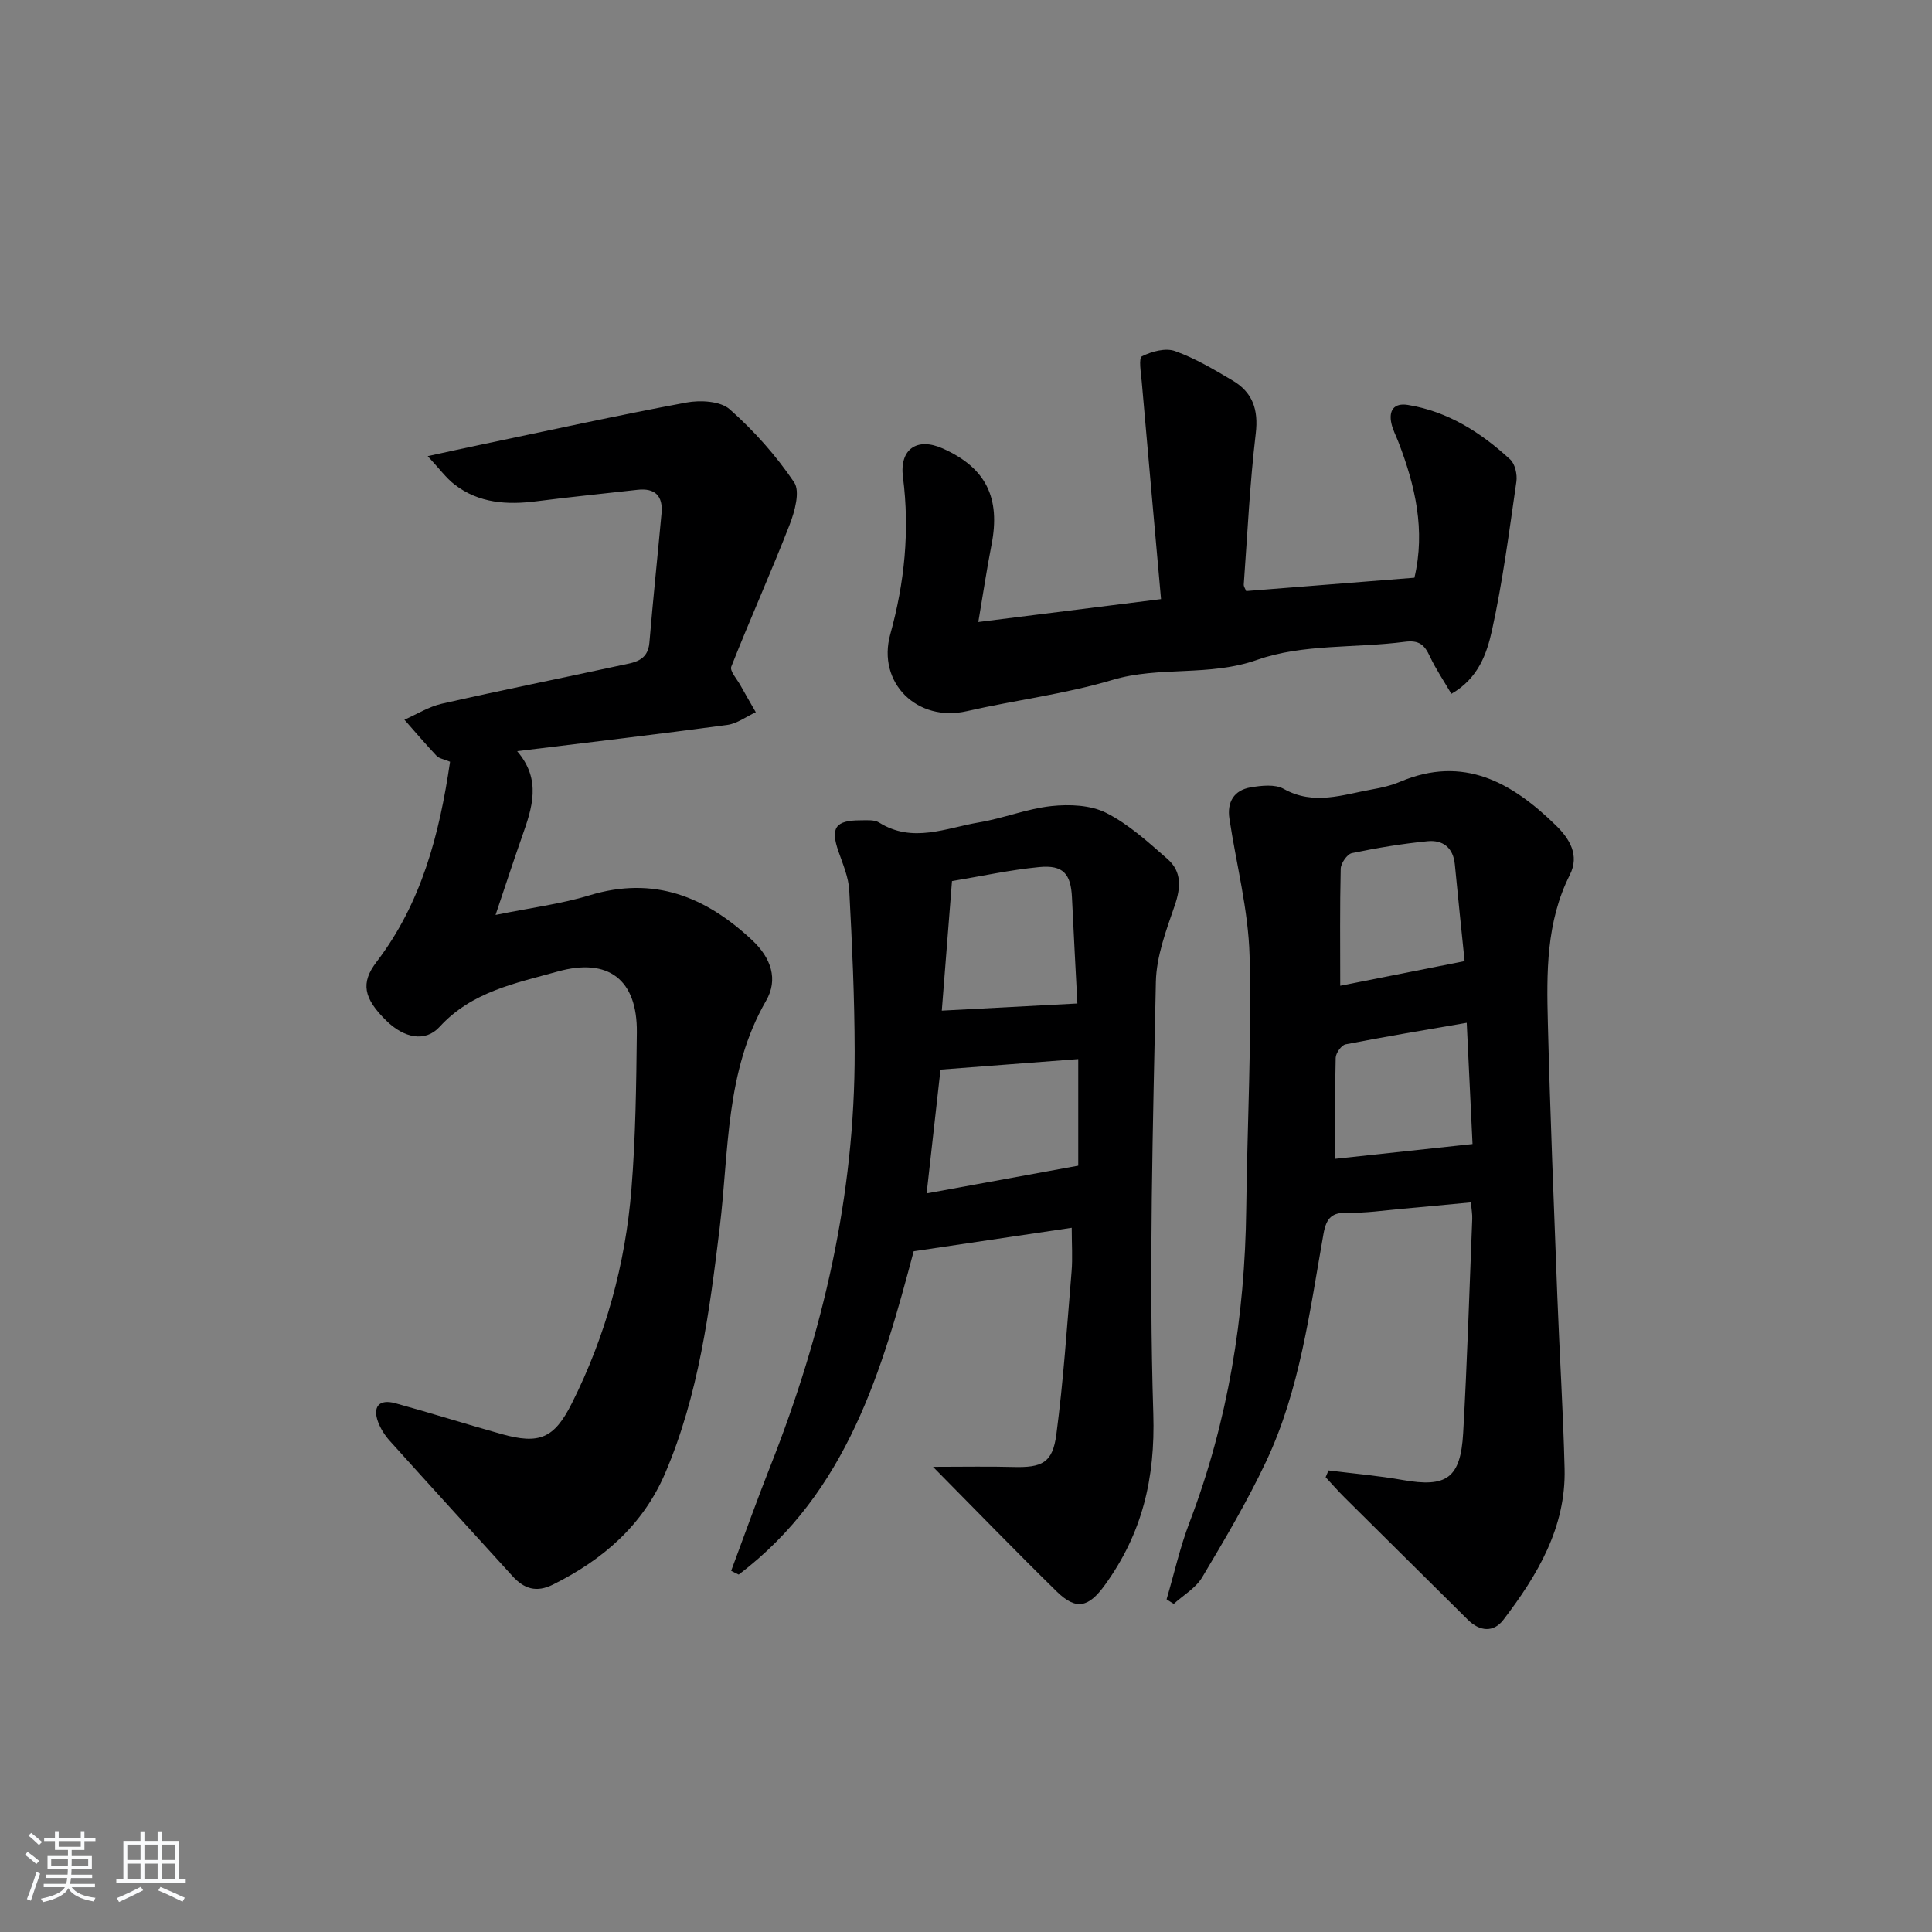 <svg enable-background="new 0 0 400 400" viewBox="0 0 400 400" xmlns="http://www.w3.org/2000/svg"><rect x="0" y="0" width="400" height="400" fill="#808080" stroke="none"/><path d="m5.17 384 .55-.58c.85.61 1.65 1.24 2.4 1.87l-.59.64c-.83-.73-1.62-1.38-2.36-1.93m1.22 9.53-.82-.34c.71-1.76 1.37-3.64 1.98-5.63.24.13.5.25.76.36-.6 1.67-1.24 3.54-1.92 5.61m-.5-13.5.57-.54c.56.44 1.31 1.06 2.26 1.87l-.65.64c-.67-.66-1.4-1.32-2.18-1.97m3.25.46h2.24v-1.36h.77v1.36h4.57v-1.36h.76v1.36h2.28v.69h-2.28v1.84h-2.64v1.26h4.18v2.64h-4.21c0 .45-.02.86-.05 1.21h4.32v.69h-4.38c-.04.34-.1.75-.19 1.22h5.15v.69h-4.82c.87 1.19 2.51 1.92 4.93 2.19-.17.31-.3.57-.37.76-2.77-.49-4.52-1.41-5.26-2.76-.56 1.26-2.3 2.23-5.24 2.9-.12-.24-.26-.48-.43-.72 2.73-.55 4.38-1.34 4.96-2.38h-4.38v-.69h4.65c.1-.38.17-.79.21-1.22h-4.32v-.69h4.4c.03-.34.05-.75.05-1.21h-4.2v-2.64h4.23v-1.26h-2.69v-1.84h-2.24zm1.46 4.46v1.29h3.45c.01-.4.02-.57.01-.53v-.32-.45h-3.46zm1.55-2.59h4.57v-1.19h-4.57zm6.11 2.59h-3.42v.77c-.01.19-.01.37-.02.53h3.44z" fill="#fafbfc"/><path d="m32.63 379.16h.82v1.98h3.54v7.89h1.46v.78h-14.37v-.78h1.46v-7.89h3.54v-1.98h.82v1.98h2.73zm-3.49 11.48.5.73c-1.61.82-3.28 1.63-5 2.42-.13-.27-.28-.55-.44-.82 1.75-.73 3.4-1.5 4.94-2.33m-2.78-5.55h2.73v-3.18h-2.73zm0 3.95h2.73v-3.2h-2.73zm3.54-3.95h2.73v-3.18h-2.73zm0 3.95h2.73v-3.2h-2.73zm7.89 4.68c-1.84-.92-3.51-1.7-5.02-2.32l.45-.73c1.89.8 3.57 1.55 5.04 2.23zm-1.62-11.81h-2.73v3.18h2.73zm-2.73 7.13h2.73v-3.2h-2.73z" fill="#fafbfc"/><g fill="#000001"><path d="m93.18 157.71c-1.32-.55-2.27-.67-2.78-1.21-2.29-2.43-4.46-4.98-6.67-7.49 2.57-1.13 5.04-2.7 7.73-3.31 12.3-2.79 24.67-5.27 36.99-7.94 2.67-.58 5.67-.8 6-4.7.75-8.93 1.69-17.84 2.51-26.76.33-3.61-1.31-5.31-5-4.89-6.93.79-13.87 1.47-20.78 2.36-6.13.79-12.02.46-17.1-3.48-1.74-1.35-3.07-3.22-5.53-5.85 4.43-.96 7.54-1.65 10.65-2.3 14.3-2.99 28.57-6.13 42.92-8.8 2.87-.53 7.02-.31 8.96 1.4 5.02 4.43 9.6 9.58 13.34 15.12 1.27 1.89.12 6.04-.93 8.76-3.84 9.87-8.19 19.54-12.08 29.39-.36.91 1.18 2.59 1.89 3.88 1.03 1.87 2.12 3.71 3.18 5.57-1.97.91-3.86 2.35-5.91 2.63-14.26 1.92-28.56 3.6-43.5 5.43 5.11 5.94 3.09 11.79 1.02 17.67-1.75 4.97-3.39 9.99-5.49 16.24 7.3-1.49 13.53-2.26 19.44-4.06 13.35-4.06 24.05.26 33.7 9.3 3.92 3.67 5.42 8.11 2.87 12.52-8.46 14.66-7.67 31.03-9.6 46.94-2.1 17.32-4.35 34.64-11.29 50.87-4.6 10.76-12.89 17.92-23.21 23.06-3.48 1.74-6.03.87-8.4-1.74-8.5-9.34-17.01-18.67-25.46-28.06-.98-1.09-1.83-2.43-2.35-3.8-1.22-3.21.19-4.85 3.53-3.94 7.37 2.02 14.65 4.33 22.01 6.39 7.82 2.18 10.89.93 14.55-6.36 7.01-13.96 11.09-28.83 12.34-44.34.87-10.77 1-21.61 1.12-32.43.13-10.97-5.89-15.57-16.38-12.64-8.76 2.44-17.79 4.16-24.45 11.45-2.98 3.26-7.37 2.33-11.04-1.27-4.74-4.66-5.32-7.84-2.04-12.14 9.3-12.17 13.02-26.31 15.24-41.47z"/><path d="m241.53 331.12c1.57-5.33 2.78-10.79 4.76-15.96 7.97-20.91 11.46-42.57 11.73-64.87.21-17.48 1.15-34.97.69-52.42-.25-9.48-2.74-18.9-4.17-28.35-.53-3.46.94-5.91 4.37-6.5 2.24-.38 5.07-.7 6.87.31 6.24 3.5 12.25 1.18 18.34.1 1.96-.34 3.94-.81 5.76-1.58 13.17-5.56 23.17.17 32.24 9.03 2.84 2.77 4.95 6.17 2.9 10.24-4.93 9.78-4.82 20.28-4.55 30.74.47 18.79 1.24 37.57 1.95 56.36.45 11.96 1.22 23.92 1.51 35.88.29 12.15-5.62 22.02-12.66 31.25-2.06 2.7-4.92 2.43-7.38-.01-8.5-8.42-17.01-16.85-25.5-25.29-1.36-1.35-2.62-2.8-3.93-4.21.2-.47.39-.94.59-1.4 5.13.64 10.3 1.08 15.39 1.98 9.03 1.59 11.95-.33 12.49-9.69.84-14.78 1.29-29.58 1.88-44.37.04-.96-.15-1.93-.28-3.42-5 .47-9.74.93-14.48 1.35-3.64.32-7.29.89-10.91.78-3.36-.1-4.53 1.07-5.12 4.36-2.85 16-4.86 32.29-11.89 47.17-3.89 8.24-8.57 16.14-13.24 23.98-1.32 2.21-3.88 3.67-5.87 5.48-.5-.29-1-.62-1.49-.94zm62.14-119.36c-8.55 1.48-16.84 2.85-25.08 4.46-.86.17-2.02 1.8-2.05 2.78-.18 6.93-.09 13.87-.09 20.92 9.22-.99 18.53-1.99 28.42-3.06-.39-8.16-.78-16.37-1.2-25.1zm-26.19-7.67c8.47-1.68 16.79-3.33 25.75-5.1-.67-6.59-1.38-13.29-2.02-20-.33-3.51-2.5-5.14-5.68-4.82-5.25.52-10.47 1.38-15.63 2.46-.99.21-2.29 2.1-2.32 3.24-.19 7.9-.1 15.83-.1 24.22z"/><path d="m151.38 325.22c2.7-7.24 5.29-14.52 8.13-21.71 10.9-27.59 17.5-56.07 17.44-85.86-.02-11.1-.53-22.2-1.12-33.28-.14-2.73-1.32-5.45-2.24-8.1-1.68-4.84-.65-6.43 4.51-6.43 1.32 0 2.9-.17 3.91.46 6.94 4.35 13.84 1.12 20.68-.03 5.05-.84 9.94-2.84 15-3.38 3.74-.4 8.11-.22 11.34 1.41 4.67 2.36 8.72 6.07 12.71 9.57 2.95 2.59 2.75 5.9 1.47 9.62-1.76 5.13-3.79 10.49-3.9 15.79-.6 29.8-1.47 59.63-.53 89.4.42 13.47-2.32 24.83-10.02 35.47-3.35 4.63-5.92 5.32-9.96 1.37-8.38-8.21-16.55-16.65-25.63-25.83 6.55 0 11.54-.11 16.53.03 6.04.17 8.23-.82 9.01-6.75 1.47-11.18 2.21-22.47 3.15-33.72.23-2.79.03-5.62.03-9.05-10.31 1.53-20.95 3.11-32.72 4.86-6.44 24.24-13.65 49.86-36.23 66.94-.52-.24-1.04-.51-1.56-.78zm71.68-117.46c-.33-6.43-.76-14.19-1.12-21.95-.23-4.89-1.81-6.77-6.78-6.29-6.03.58-11.99 1.89-18.06 2.9-.74 9.41-1.44 18.23-2.11 26.82 9.78-.52 18.64-.98 28.07-1.48zm-31.21 39.32c11.04-2.02 21.23-3.88 31.39-5.74 0-6.91 0-14.33 0-22.07-9.58.73-18.79 1.44-28.52 2.18-.93 8.3-1.86 16.62-2.87 25.63z"/><path d="m300.49 143.65c-1.58-2.71-3.23-5.13-4.45-7.75-1.11-2.37-2.19-3.42-5.21-3.02-10.2 1.34-21.1.4-30.53 3.73-10.03 3.54-20.18 1.23-30.01 4.17-9.81 2.93-20.11 4.17-30.12 6.46-10.26 2.35-18.63-5.87-15.85-15.91 2.96-10.68 4.06-21.48 2.63-32.53-.75-5.79 2.88-8.33 8.23-5.95 8.93 3.98 12.02 10.18 10.1 19.96-.97 4.96-1.71 9.97-2.73 15.97 12.97-1.63 24.88-3.12 37.83-4.74-1.37-15.38-2.71-30.22-4-45.07-.16-1.8-.67-4.84.05-5.2 2.01-1.01 4.88-1.79 6.85-1.08 4.17 1.49 8.08 3.82 11.93 6.1 4.12 2.44 5.37 5.99 4.78 10.96-1.23 10.37-1.72 20.83-2.48 31.25-.03.44.32.9.5 1.37 11.61-.92 23.14-1.83 34.83-2.76 2.32-9.84.17-19.08-3.34-28.16-.48-1.24-1.12-2.44-1.41-3.72-.63-2.74.5-4.36 3.4-3.89 8.31 1.35 15.13 5.71 21.18 11.29 1.01.93 1.49 3.12 1.28 4.59-1.49 10.31-2.83 20.67-5.06 30.82-1.06 4.75-2.79 9.89-8.4 13.11z"/></g></svg>